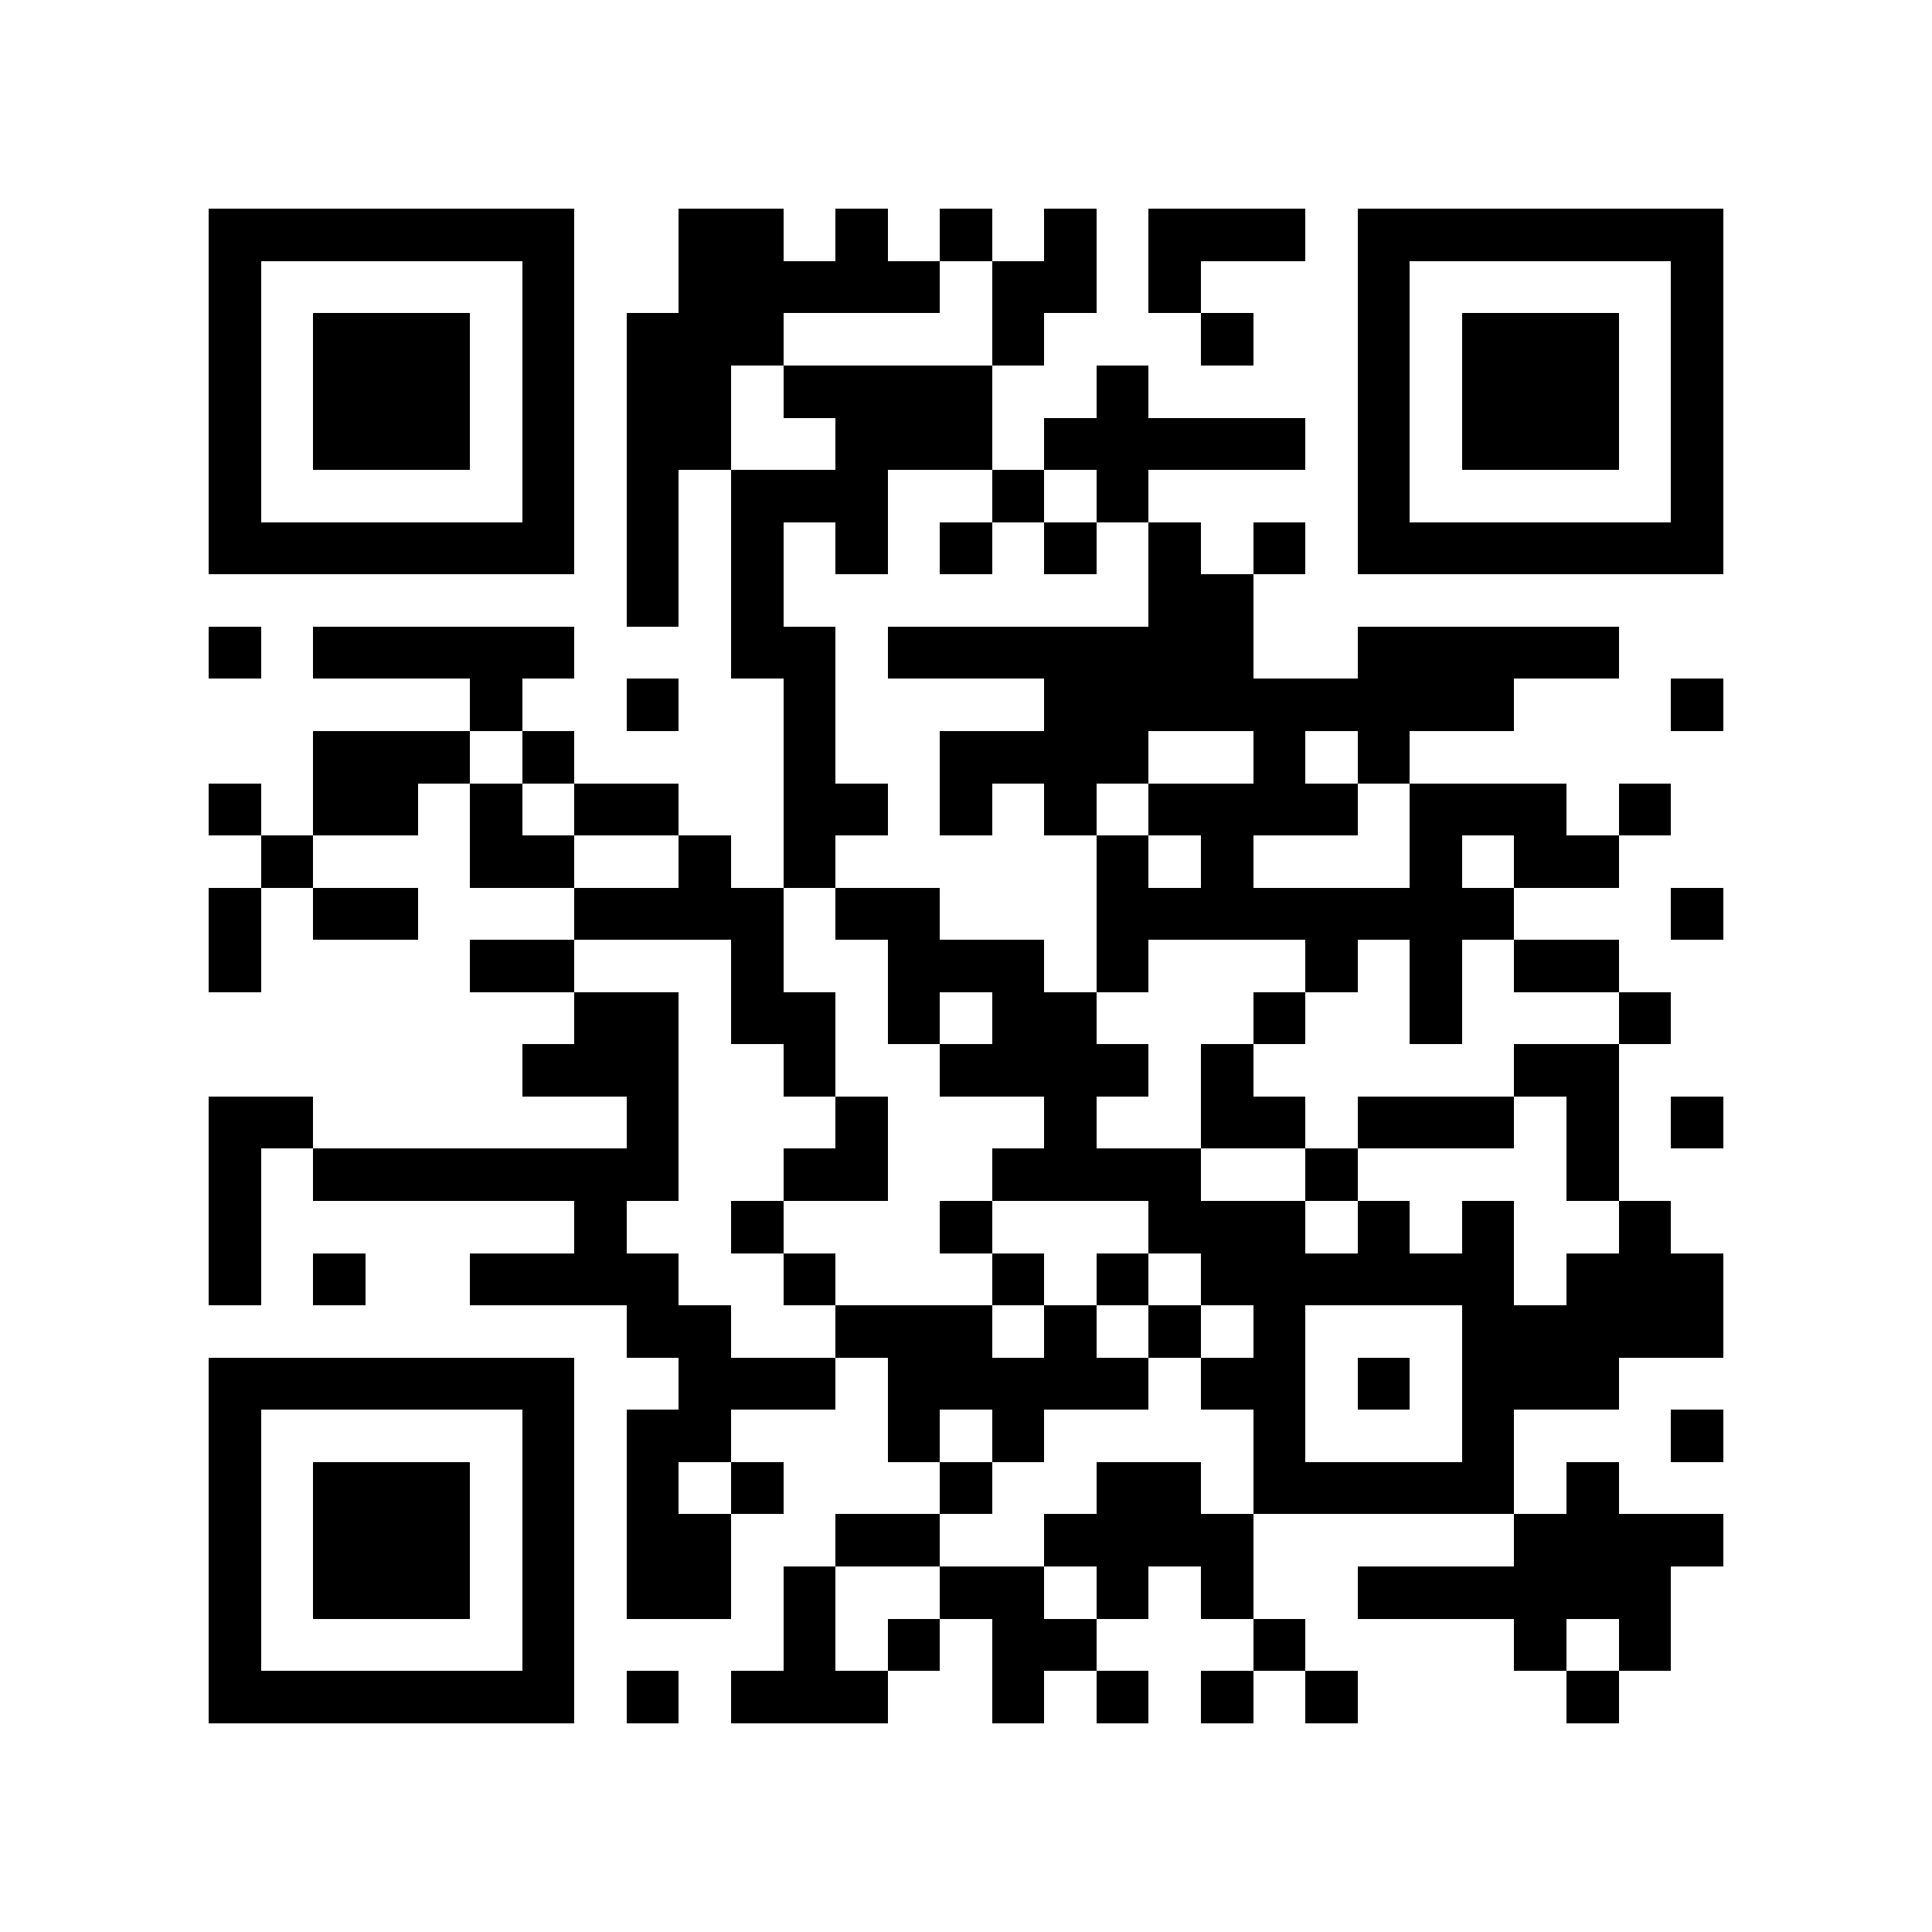 <?xml version="1.0" encoding="utf-8"?><!DOCTYPE svg PUBLIC "-//W3C//DTD SVG 1.1//EN" "http://www.w3.org/Graphics/SVG/1.1/DTD/svg11.dtd"><svg xmlns="http://www.w3.org/2000/svg" viewBox="0 0 37 37" shape-rendering="crispEdges"><path fill="#ffffff" d="M0 0h37v37H0z"/><path stroke="#000000" d="M4 4.5h7m2 0h2m1 0h1m1 0h1m1 0h1m1 0h3m1 0h7M4 5.5h1m5 0h1m2 0h5m1 0h2m1 0h1m3 0h1m5 0h1M4 6.5h1m1 0h3m1 0h1m1 0h3m4 0h1m3 0h1m2 0h1m1 0h3m1 0h1M4 7.5h1m1 0h3m1 0h1m1 0h2m1 0h4m2 0h1m4 0h1m1 0h3m1 0h1M4 8.5h1m1 0h3m1 0h1m1 0h2m2 0h3m1 0h5m1 0h1m1 0h3m1 0h1M4 9.5h1m5 0h1m1 0h1m1 0h3m2 0h1m1 0h1m4 0h1m5 0h1M4 10.5h7m1 0h1m1 0h1m1 0h1m1 0h1m1 0h1m1 0h1m1 0h1m1 0h7M12 11.5h1m1 0h1m7 0h2M4 12.5h1m1 0h5m3 0h2m1 0h7m2 0h5M9 13.5h1m2 0h1m2 0h1m4 0h9m3 0h1M6 14.5h3m1 0h1m4 0h1m2 0h4m2 0h1m1 0h1M4 15.5h1m1 0h2m1 0h1m1 0h2m2 0h2m1 0h1m1 0h1m1 0h4m1 0h3m1 0h1M5 16.5h1m3 0h2m2 0h1m1 0h1m5 0h1m1 0h1m3 0h1m1 0h2M4 17.5h1m1 0h2m3 0h4m1 0h2m3 0h8m3 0h1M4 18.5h1m4 0h2m3 0h1m2 0h3m1 0h1m3 0h1m1 0h1m1 0h2M11 19.5h2m1 0h2m1 0h1m1 0h2m3 0h1m2 0h1m3 0h1M10 20.5h3m2 0h1m2 0h4m1 0h1m5 0h2M4 21.5h2m6 0h1m3 0h1m3 0h1m2 0h2m1 0h3m1 0h1m1 0h1M4 22.5h1m1 0h7m2 0h2m2 0h4m2 0h1m4 0h1M4 23.5h1m6 0h1m2 0h1m3 0h1m3 0h3m1 0h1m1 0h1m2 0h1M4 24.5h1m1 0h1m2 0h4m2 0h1m3 0h1m1 0h1m1 0h6m1 0h3M12 25.5h2m2 0h3m1 0h1m1 0h1m1 0h1m3 0h5M4 26.5h7m2 0h3m1 0h5m1 0h2m1 0h1m1 0h3M4 27.5h1m5 0h1m1 0h2m3 0h1m1 0h1m4 0h1m3 0h1m3 0h1M4 28.5h1m1 0h3m1 0h1m1 0h1m1 0h1m3 0h1m2 0h2m1 0h5m1 0h1M4 29.5h1m1 0h3m1 0h1m1 0h2m2 0h2m2 0h4m5 0h4M4 30.5h1m1 0h3m1 0h1m1 0h2m1 0h1m2 0h2m1 0h1m1 0h1m2 0h6M4 31.5h1m5 0h1m4 0h1m1 0h1m1 0h2m3 0h1m4 0h1m1 0h1M4 32.5h7m1 0h1m1 0h3m2 0h1m1 0h1m1 0h1m1 0h1m4 0h1"/></svg>
